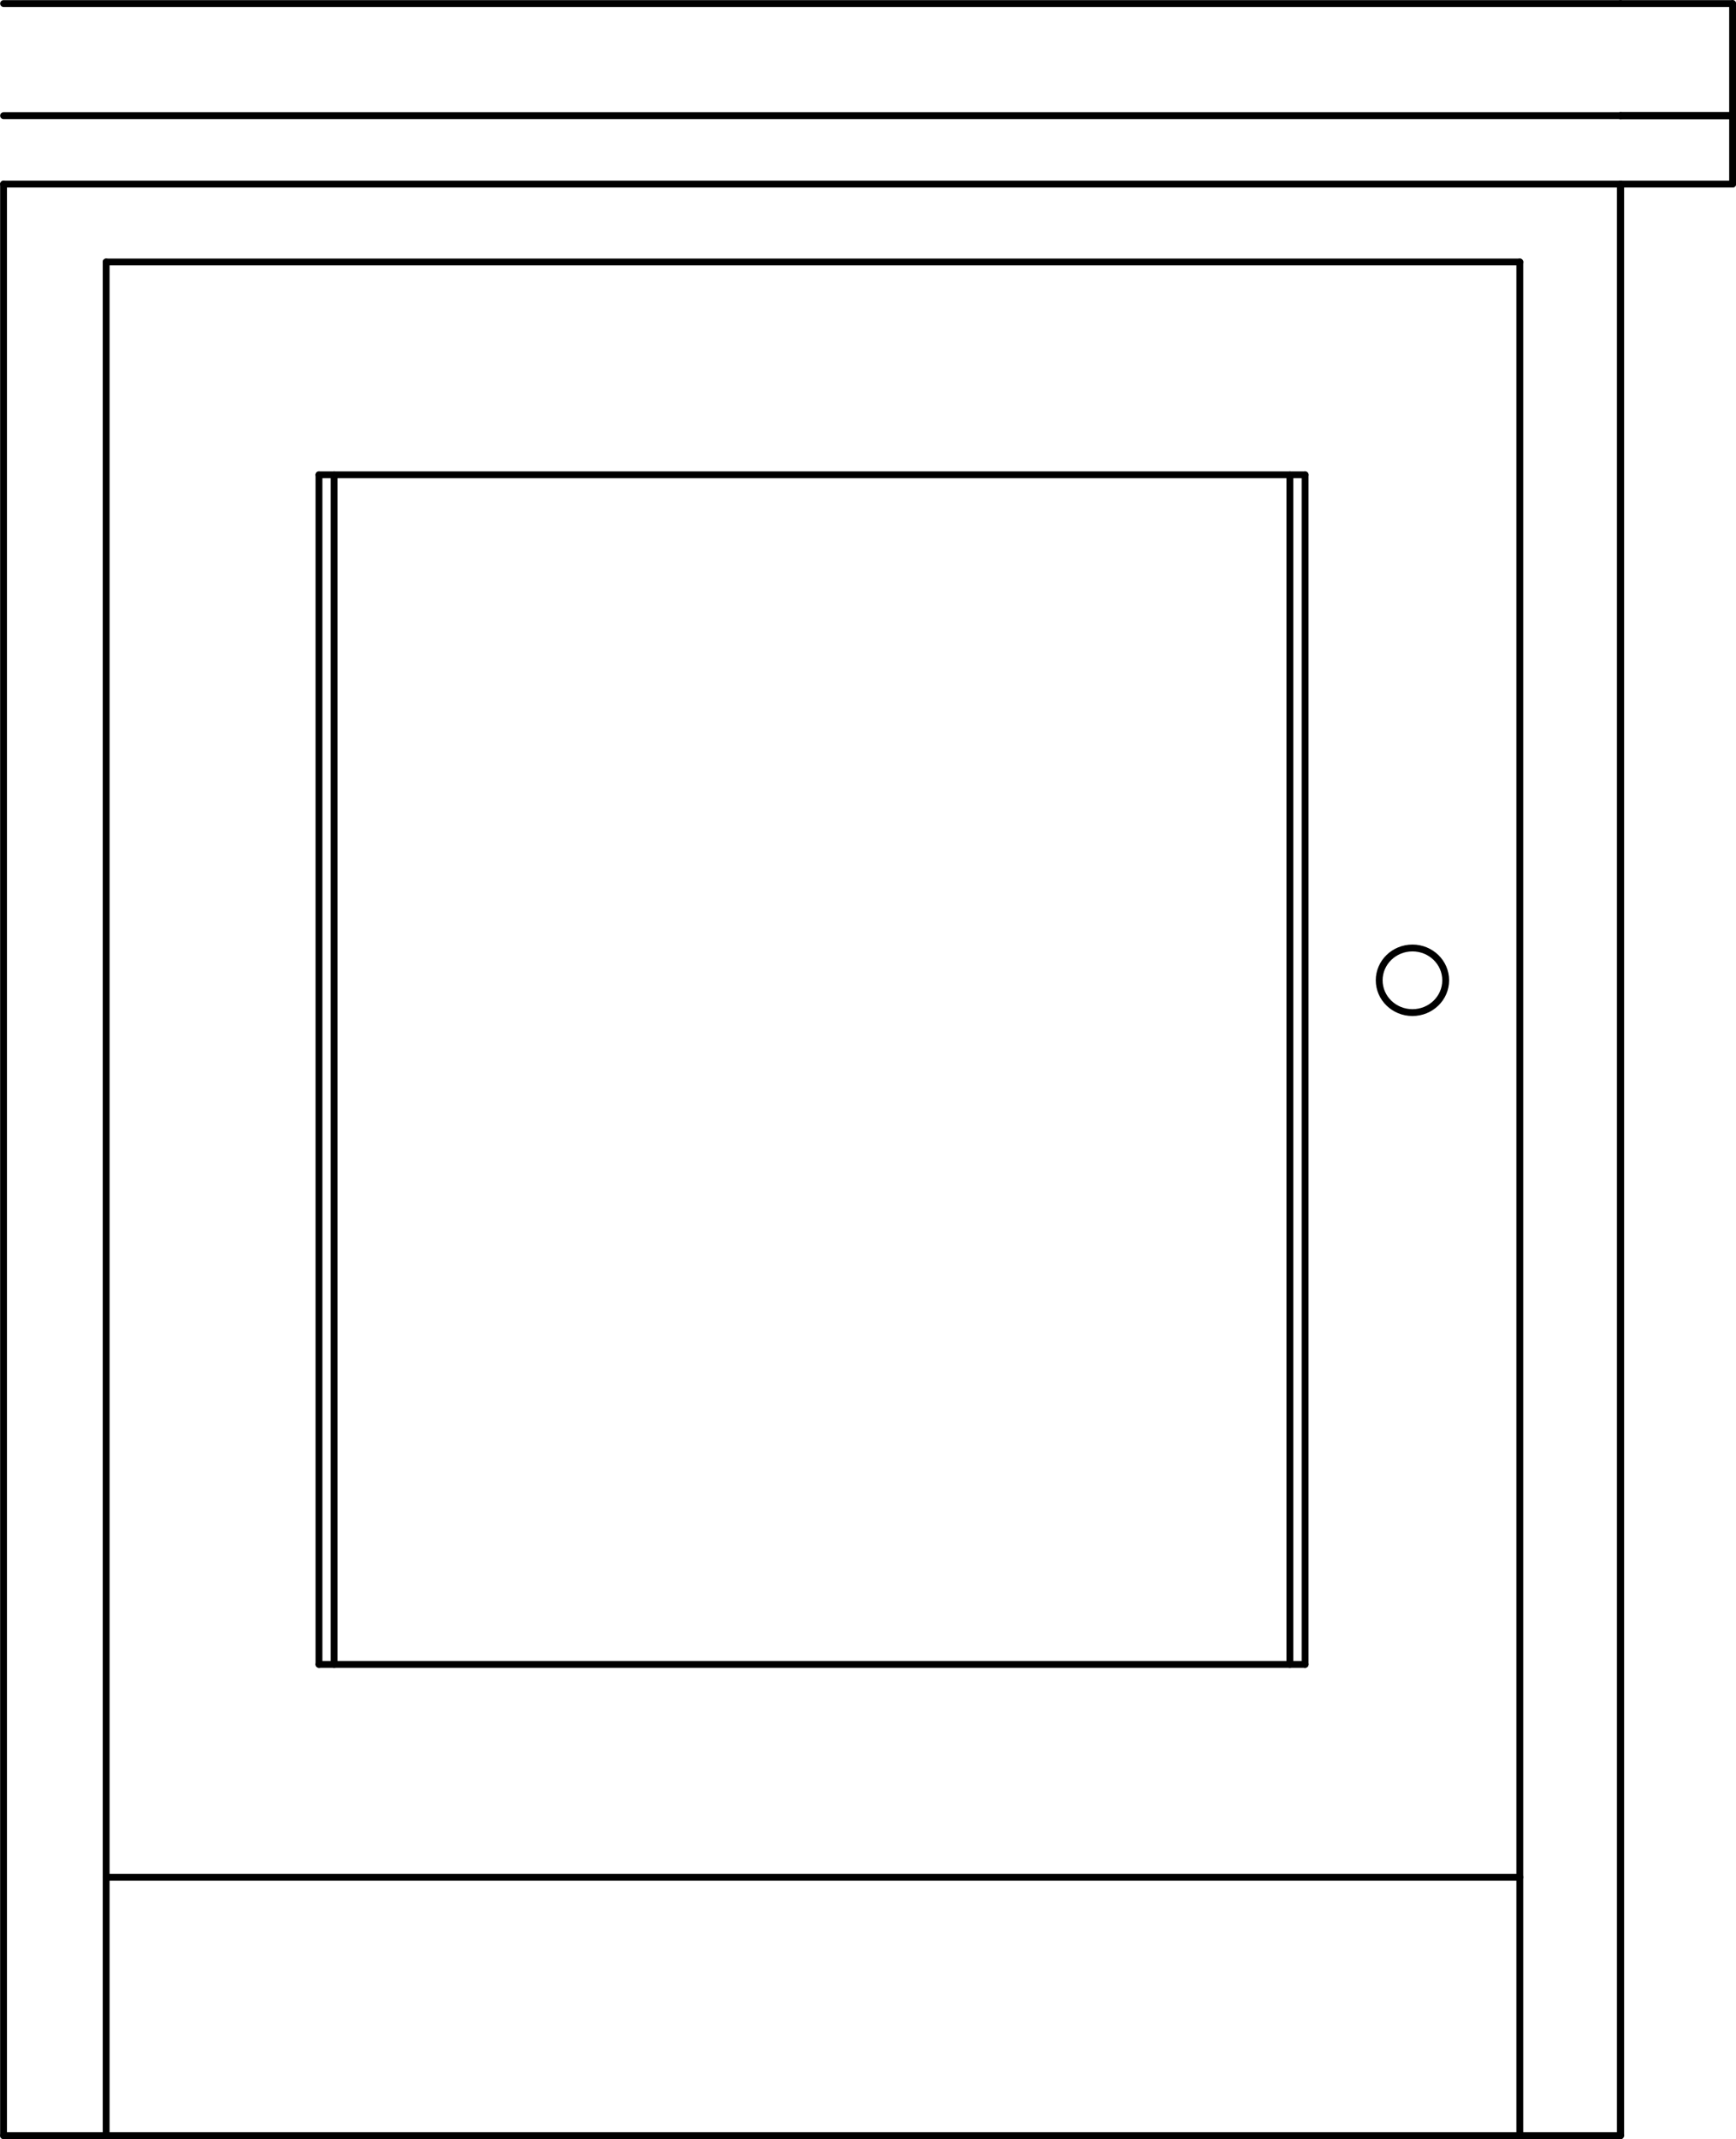 <svg xmlns="http://www.w3.org/2000/svg" width="137.05" height="168.85" viewBox="0 0 137.048 168.848"><g transform="translate(-633.26-459.42)" fill="none" stroke="#000" stroke-linejoin="round" stroke-linecap="round" stroke-width=".54" stroke-miterlimit="10"><path d="m633.54 628h127.65"/><path d="m747.39 536.8c0 1.409-1.174 2.55-2.625 2.55-1.449 0-2.625-1.141-2.625-2.55 0-1.409 1.176-2.55 2.625-2.55 1.451 0 2.625 1.141 2.625 2.55"/><path d="m753.24 628v-147.9"/><path d="m641.64 628v-147.9"/><path d="m641.64 480.1h111.6"/><path d="m658.44 590.8v-93.9"/><path d="m736.29 590.8v-93.9"/><path d="m658.44 496.9h77.85"/><path d="m633.54 473.95h127.65"/><path d="m633.54 473.95v154.05"/><path d="m761.19 473.95v154.05"/><path d="m658.44 590.8h77.85"/><path d="m641.64 607.6h111.6"/><path d="m659.64 590.8v-93.9"/><path d="m735.09 590.8v-93.9"/><path d="m633.54 468.55h127.65"/><path d="m633.54 459.7h127.65"/><path d="m761.19 628v-154.05"/><path d="m770.04 473.95h-8.85"/><path d="m770.04 468.55v5.4"/><path d="m761.19 468.55h8.85"/><path d="m770.04 468.55h-8.85"/><path d="m770.04 459.7v8.85"/><path d="m761.19 459.7h8.85"/></g></svg>